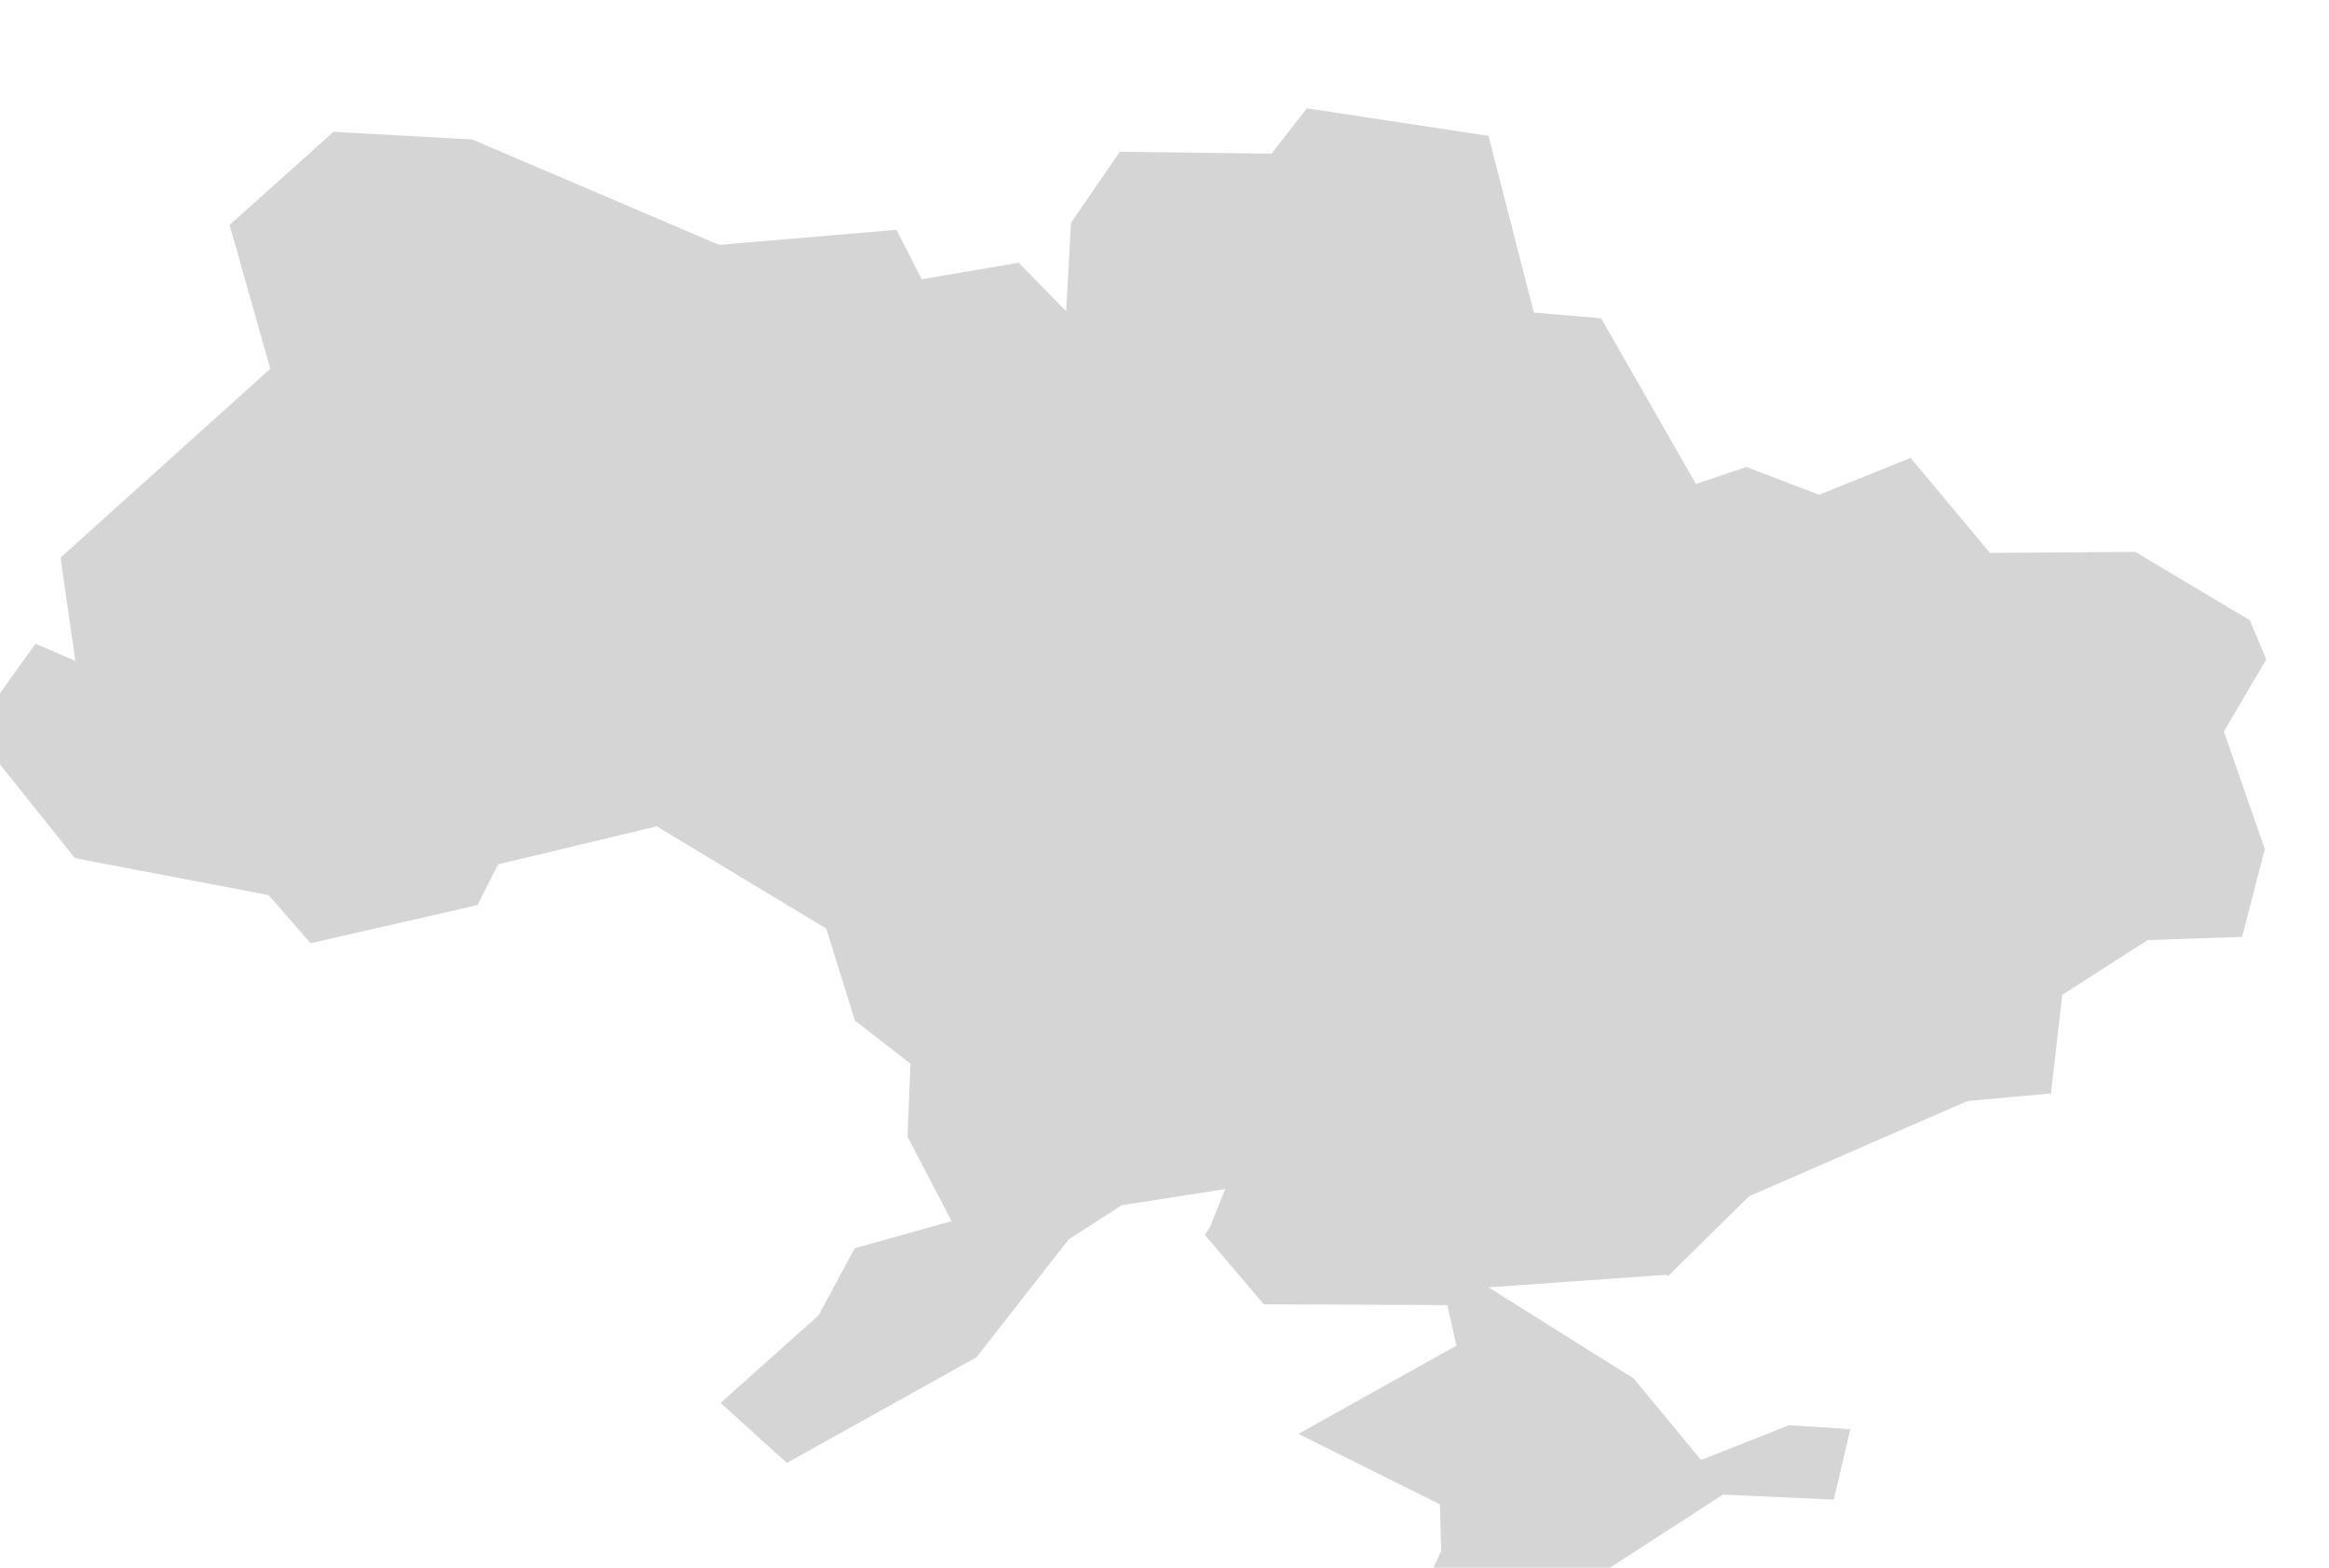 <?xml version="1.0" encoding="utf-8"?>
<!-- Uploaded to SVGRepo https://www.svgrepo.com -->
<svg fill="#d5d5d5" version="1.1" id="Layer_1" xmlns="http://www.w3.org/2000/svg" xmlns:xlink="http://www.w3.org/1999/xlink" x="0px" y="0px"
	 width="260px" height="175px" viewBox="10 -10 250 175" enable-background="new 0 0 260 175" xml:space="preserve">
<polygon points="258,63.607 256.153,59.227 243.366,51.602 227.146,51.72 218.289,41.112 208.084,45.232 199.961,42.13
	194.326,44.024 183.741,25.53 176.234,24.891 171.167,5.166 150.897,2.088 146.943,7.155 130.012,6.942 124.566,14.875
	124.021,24.749 118.717,19.326 107.895,21.173 105.077,15.656 85.281,17.337 57.718,5.569 42.232,4.716 30.629,15.111
	35.175,31.166 11.756,52.241 13.414,63.773 8.962,61.855 2,71.564 13.366,85.795 34.986,89.915 39.674,95.291 58.31,91.028
	60.607,86.482 78.319,82.243 97.239,93.657 100.436,103.91 106.64,108.741 106.309,116.886 111.234,126.311 100.412,129.342
	96.387,136.825 85.447,146.604 92.835,153.306 114.005,141.513 124.329,128.324 130.225,124.535 141.781,122.735 140.052,127.021
	139.507,127.85 146.09,135.593 166.573,135.688 167.591,140.211 149.95,150.061 165.744,157.923 165.887,163.133 162.998,169.36
	168.42,172.912 177.537,169.644 197.357,156.834 209.717,157.402 211.564,149.54 204.745,149.091 194.894,152.974 187.388,143.881
	171.165,133.699 191.034,132.302 191.247,132.42 200.246,123.54 224.636,112.908 233.965,112.056 235.22,101.045 244.763,94.935
	255.301,94.58 257.834,84.777 253.264,71.658 "/>
</svg>
